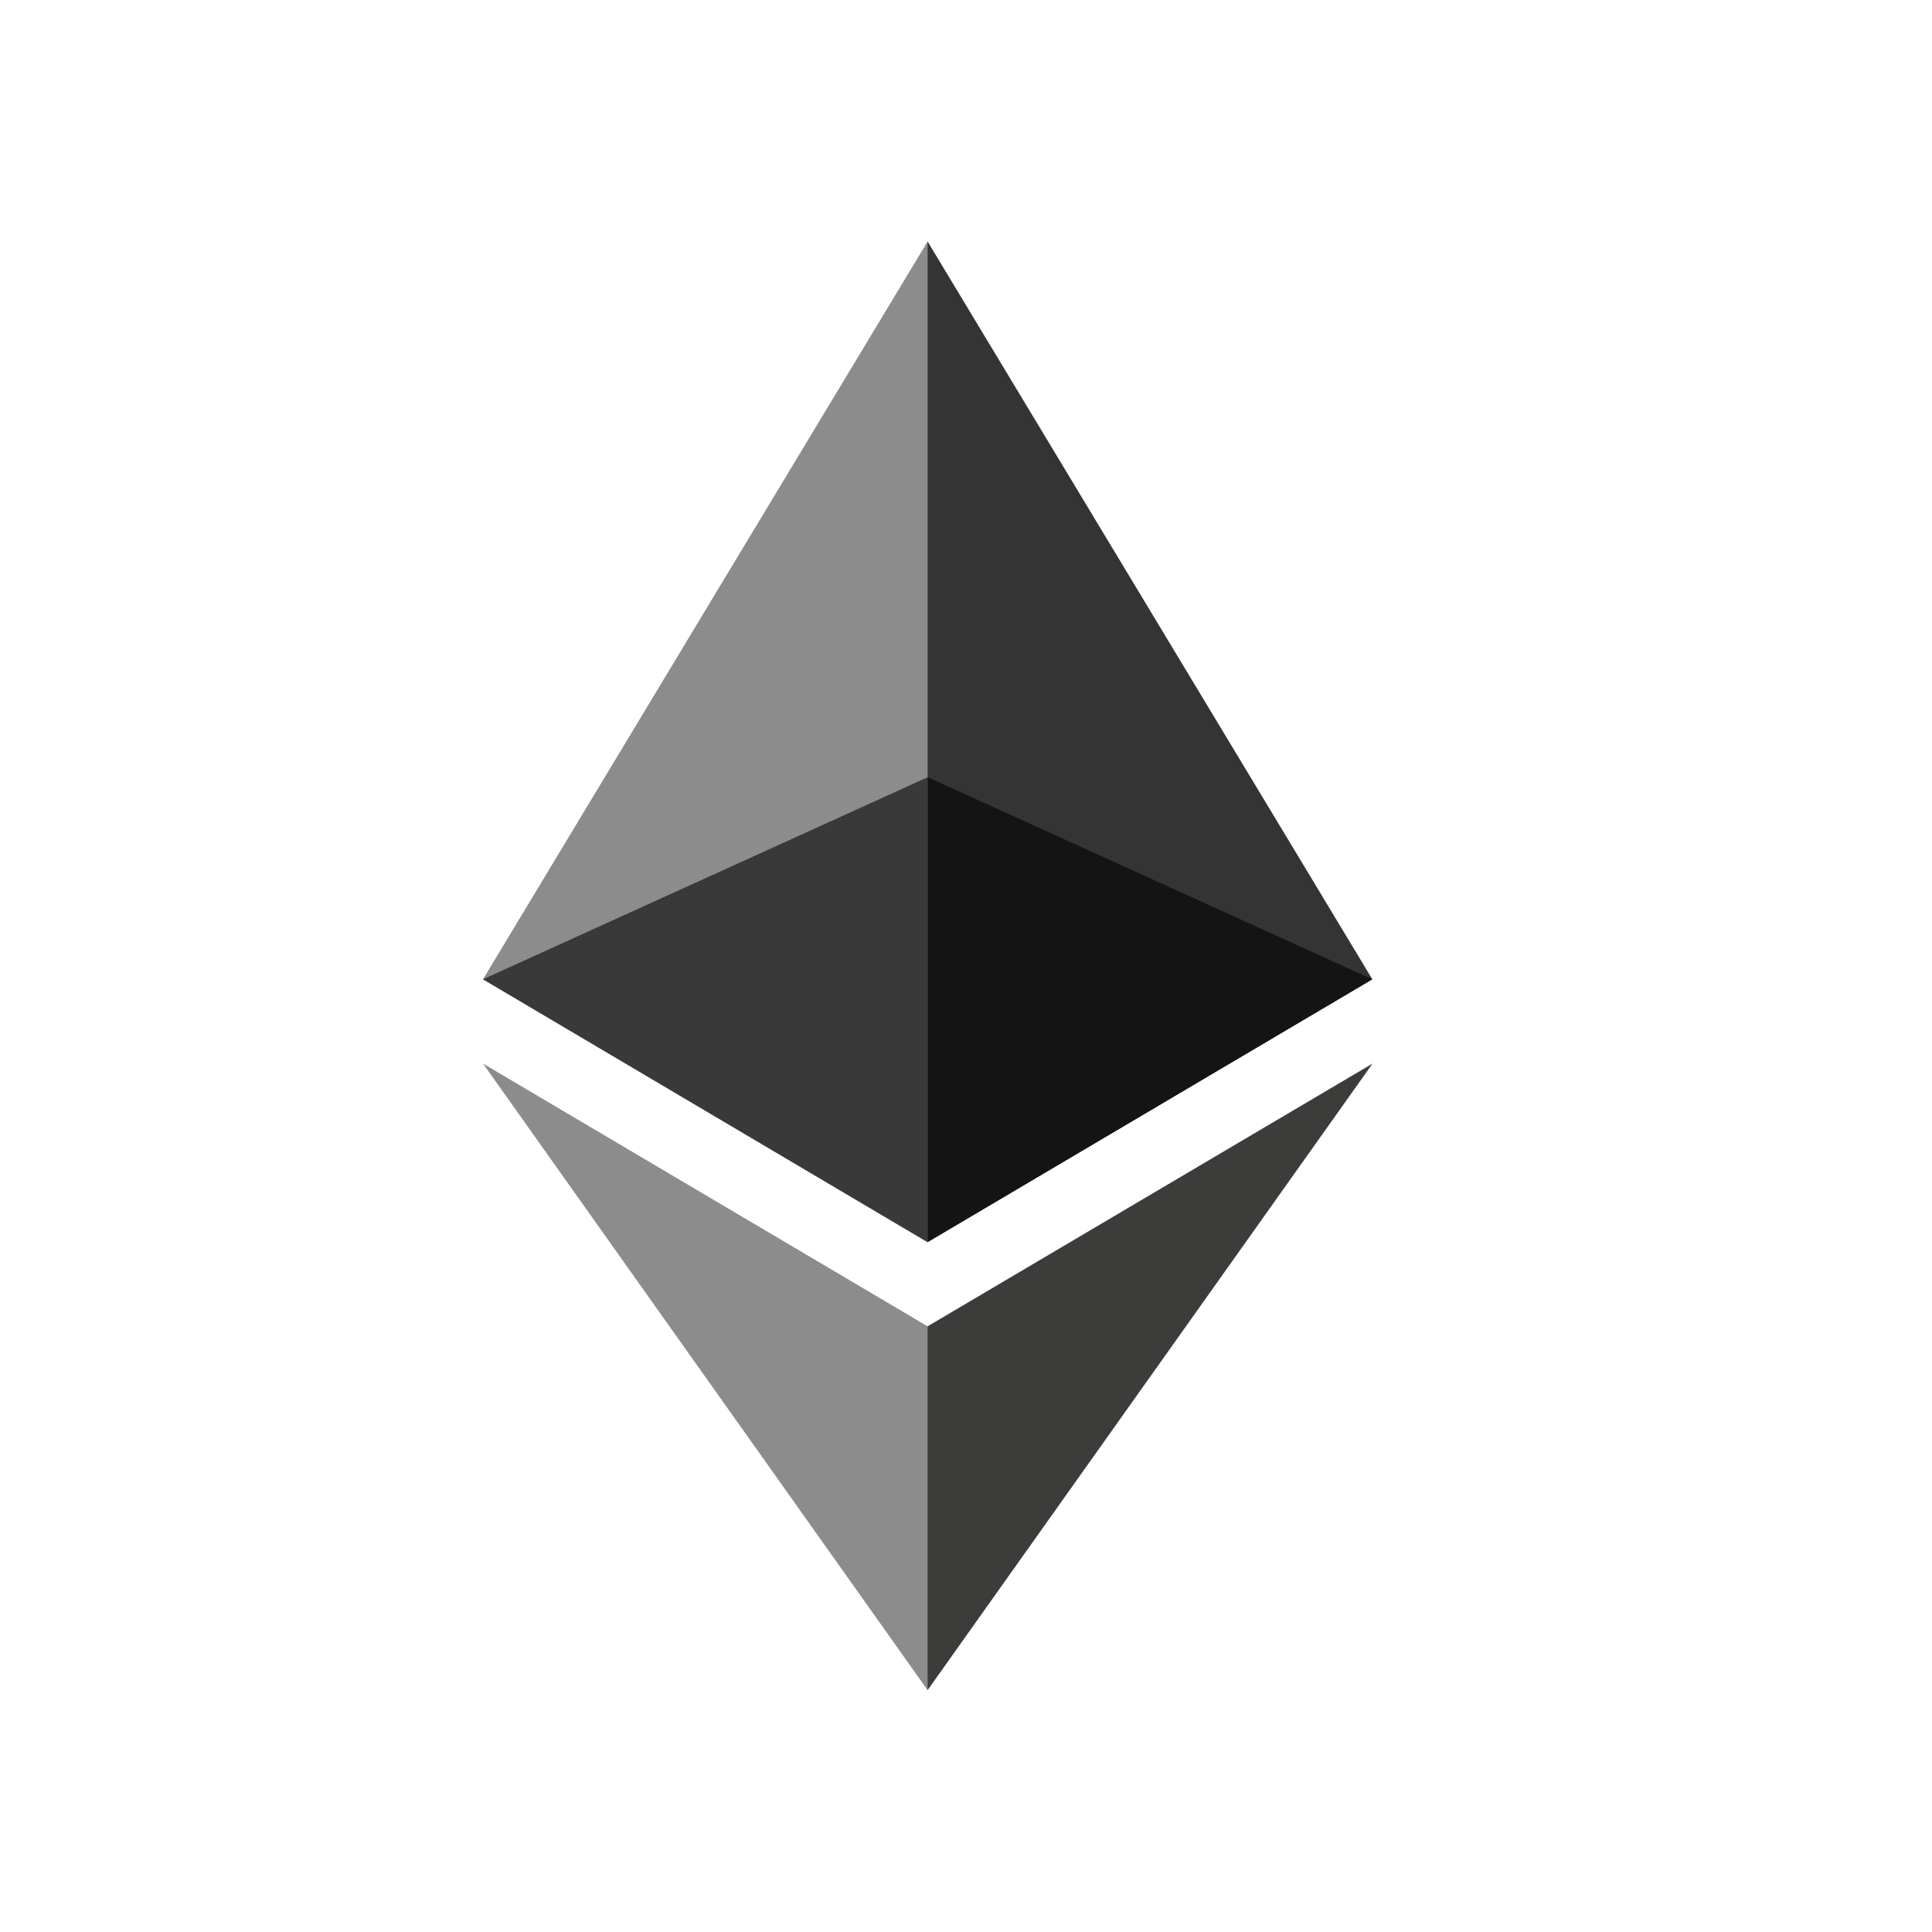 <svg xmlns="http://www.w3.org/2000/svg" width="16" height="16" viewBox="0 0 16 16"><g fill="none" fill-rule="nonzero"><path fill="#343434" d="M7.682 2l-.08.273v7.933l.08.08 3.683-2.176z"/><path fill="#3C3C3B" d="M7.682 10.984l-.045.055v2.826l.045.132 3.685-5.189z"/><path fill="#8C8C8C" d="M7.682 2L4 8.11l3.682 2.177v-3.85zM7.682 13.997v-3.013L4 8.808z"/><path fill="#141414" d="M7.682 10.287l3.683-2.177-3.683-1.674z"/><path fill="#393939" d="M4 8.11l3.682 2.177v-3.85z"/></g></svg>